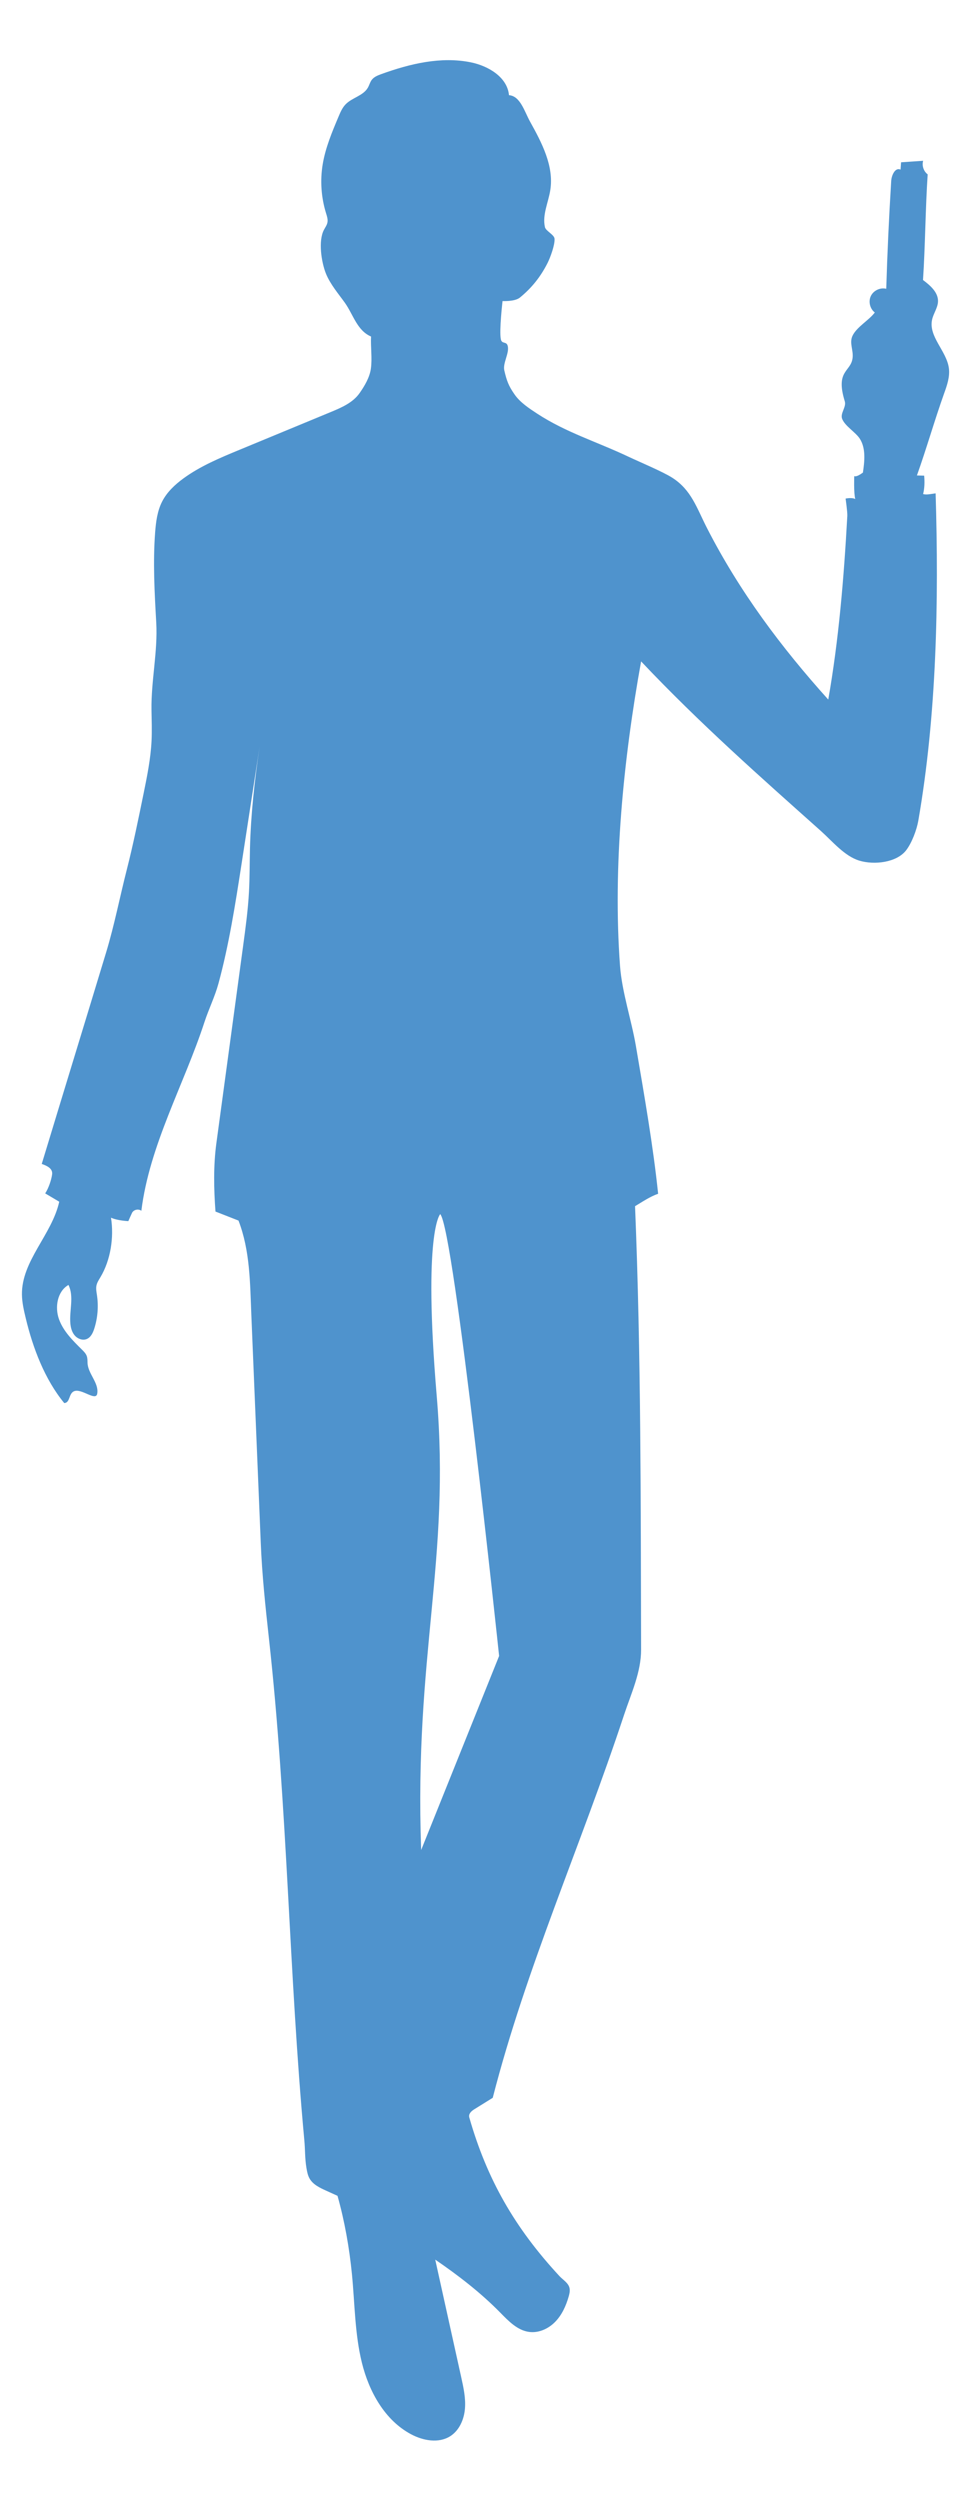 <?xml version="1.0" encoding="utf-8"?>
<!-- Generator: Adobe Illustrator 25.0.0, SVG Export Plug-In . SVG Version: 6.00 Build 0)  -->
<svg version="1.1" id="Layer_1" xmlns="http://www.w3.org/2000/svg" xmlns:xlink="http://www.w3.org/1999/xlink" x="0px" y="0px"
	 viewBox="0 0 350 900" style="enable-background:new 0 0 350 900;" xml:space="preserve">
<style type="text/css">
	.st0{opacity:0.75;fill:#146FBC;}
</style>
<path class="st0" d="M341.68,132.59c-0.81-6.26-7.42-11.39-6.04-17.55c0.5-2.25,2.06-4.24,2.12-6.54c0.08-3.26-2.79-5.73-5.4-7.69
	c0.81-12.36,0.86-25.68,1.68-38.03c-1.46-1.1-2.14-3.14-1.63-4.89c-2.65,0.18-5.3,0.36-7.95,0.54c-0.06,0.88-0.13,1.76-0.19,2.64
	c-1.89-0.91-3.24,1.97-3.36,4.06c-0.8,12.94-1.4,25.89-1.79,38.84c-2.14-0.54-4.58,0.6-5.54,2.59c-0.96,1.99-0.34,4.61,1.42,5.95
	c-2.11,2.81-6.49,5.18-8.01,8.35c-1.27,2.65,0.39,5.18,0,8.11c-0.66,4.98-6.24,4.37-2.8,15.51c0.64,2.07-1.73,4.3-0.95,6.32
	c1.04,2.67,4.96,4.85,6.45,7.29c2.12,3.47,1.62,8.02,1.03,12.05c-2.5,1.87-3.12,1.25-3.12,1.25s-0.23,6.17,0.37,8.28
	c-1.21-0.66-3.49-0.17-3.49-0.17s0.7,4.86,0.62,6.24c-1.23,22.48-3.12,44.91-6.86,66.12c-16.84-18.71-31.91-38.78-43.67-61.76
	c-3.72-7.27-5.6-13.68-12.48-18.09c-3.4-2.18-11.94-5.76-15.59-7.49c-11.85-5.61-22.6-8.77-33.06-15.59
	c-2.92-1.91-6.11-4.01-8.11-6.86c-2.21-3.15-2.87-4.98-3.74-8.73c-0.6-2.58,1.85-6.15,1.25-8.73c-0.44-1.9-2.11-0.56-2.5-2.5
	c-0.62-3.12,0.62-13.72,0.62-13.72s4.4,0.25,6.24-1.25c4.3-3.51,7.48-7.52,9.98-12.48c0.98-1.95,2.68-6.56,2.5-8.73
	c-0.12-1.44-3.14-2.75-3.46-4.16c-1-4.44,1.25-8.89,1.94-13.38c1.34-8.62-3.05-16.98-7.29-24.6c-1.99-3.58-3.51-9.24-7.59-9.52
	c-0.59-6.46-7.39-10.54-13.75-11.83c-10.76-2.18-21.92,0.5-32.24,4.24c-1.26,0.46-2.59,0.98-3.41,2.05
	c-0.65,0.84-0.89,1.92-1.42,2.84c-1.68,2.93-5.69,3.57-8.03,6.01c-1.18,1.22-1.86,2.82-2.52,4.39c-2.35,5.57-4.72,11.21-5.71,17.17
	c-0.97,5.86-0.55,11.94,1.2,17.61c0.34,1.09,0.72,2.22,0.51,3.33c-0.19,0.98-0.82,1.81-1.28,2.7c-2.06,3.92-0.93,11.52,0.7,15.64
	c1.56,3.93,4.68,7.53,6.86,10.6c3.04,4.29,4.37,9.98,9.42,12.14c-0.19,3.76,0.46,7.83-0.06,11.56c-0.45,3.17-2.24,6.2-4.08,8.82
	c-2.4,3.43-6.49,5.2-10.36,6.8c-10.96,4.54-21.93,9.07-32.89,13.61c-6.99,2.89-14.06,5.83-20.17,10.29
	c-3.08,2.25-5.94,4.94-7.67,8.33c-1.74,3.41-2.23,7.3-2.52,11.11c-0.81,10.8-0.21,21.65,0.4,32.46c0.59,10.47-1.87,20.92-1.71,31.41
	c0.06,3.74,0.2,7.49,0.02,11.23c-0.32,6.4-1.6,12.7-2.88,18.98c-1.86,9.11-3.72,18.23-6.01,27.24c-2.51,9.83-4.49,20.05-7.43,29.77
	c-7.64,25.21-15.58,51.07-23.22,76.28c1.97,0.67,4.01,1.68,3.74,3.74c-0.27,2.06-1.34,5.13-2.5,6.86c1.99,1.17,3.07,1.83,5.06,3
	c-2.63,11.86-13.61,21.3-13.43,33.45c0.04,2.87,0.7,5.7,1.37,8.49c2.57,10.74,6.84,22.02,13.86,30.55c2.18-0.08,1.55-3.47,3.57-4.28
	c2.7-1.08,7.8,3.76,8.31,0.9c0.69-3.87-3.38-7.19-3.49-11.12c-0.02-0.83,0-1.68-0.29-2.46c-0.33-0.89-1.02-1.59-1.7-2.26
	c-3.3-3.25-6.73-6.63-8.29-10.98c-1.56-4.36-0.6-10.01,3.41-12.33c2.1,4.2,0.25,9.25,0.69,13.93c0.15,1.57,0.59,3.17,1.64,4.34
	c1.05,1.17,2.81,1.81,4.26,1.2c1.47-0.61,2.23-2.23,2.71-3.75c1.23-3.86,1.56-7.99,0.97-12c-0.17-1.16-0.42-2.34-0.19-3.49
	c0.22-1.1,0.86-2.05,1.43-3.01c3.68-6.15,4.93-14.36,3.81-21.44c2.3,1.09,6.24,1.25,6.24,1.25s1.03-2.36,1.33-2.97
	c0.58-1.18,2.34-1.57,3.36-0.75c2.94-23.72,15.33-45.3,22.75-68.02c1.5-4.58,3.72-9.08,4.99-13.72c3.8-13.94,6.07-28.48,8.28-42.75
	c2.19-14.21,4.38-28.42,6.57-42.63c-1.83,12.14-3.17,24.37-3.48,36.65c-0.13,5.22-0.08,10.44-0.36,15.66
	c-0.35,6.49-1.23,12.94-2.1,19.38c-3.21,23.7-6.43,47.4-9.64,71.1c-1.09,8.03-0.92,16.52-0.32,24.6c2.76,1.08,5.53,2.17,8.29,3.25
	c4.16,10.82,4.15,22.31,4.62,33.89c1.12,27.37,2.28,54.87,3.4,82.25c0.46,11.4,1.66,22.73,2.91,34.07
	c6.79,61.46,7.19,120.56,12.77,180.86c0.33,3.52,0.18,6.57,0.77,10.05c0.22,1.28,0.46,2.59,1.09,3.72c1.22,2.18,3.64,3.35,5.92,4.38
	c1.39,0.63,2.78,1.26,4.17,1.89c2.55,9.04,4.27,18.8,5.19,28.14c1.05,10.68,1.02,21.54,3.59,31.96c2.57,10.42,8.24,20.7,17.71,25.75
	c4.35,2.32,9.92,3.34,14.09,0.7c3.25-2.06,4.96-5.97,5.3-9.81c0.34-3.83-0.5-7.67-1.33-11.42c-3.12-14.12-6.24-28.23-9.36-42.35
	c8.37,5.74,16.32,11.86,23.43,19.1c2.97,3.03,6.16,6.36,10.36,6.93c3.44,0.47,6.94-1.12,9.37-3.6c2.43-2.47,3.91-5.74,4.87-9.07
	c0.28-0.96,0.52-1.96,0.36-2.95c-0.32-1.97-2.33-3.04-3.68-4.5c-16.1-17.38-26.08-34.84-32.44-57.06c-0.36-1.26,0.62-2.24,1.73-2.94
	c2.24-1.39,4.47-2.78,6.71-4.17c11.99-46.76,31.6-90.44,47.26-137.79c2.57-7.77,6.18-15.42,6.16-23.61
	c-0.15-53.06,0.01-105.58-2.18-159.6c2.69-1.6,5.35-3.45,8.31-4.47c-1.76-17-4.92-35.1-8-53.18c-1.58-9.29-5.02-19.45-5.72-28.85
	c-2.63-35.71,1.22-74.4,7.59-109.64c21.21,22.46,43.37,41.97,64.73,61.05c4.18,3.74,8.5,9.07,13.87,10.69
	c5.37,1.62,13.42,0.7,16.84-3.74c2.04-2.65,3.79-7.31,4.37-10.6c6.65-38.33,7.41-79.01,6.24-117.9c-1.2,0.13-3.37,0.66-4.5,0.24
	c0.54-2.15,0.57-4.4,0.38-6.61c-0.87-0.02-1.74-0.04-2.61-0.07c3.5-9.83,6.29-19.7,9.79-29.53
	C341.02,138.73,342.07,135.67,341.68,132.59z M151.65,666.05c-2.5-70.49,10.6-104.17,5.61-163.43c-4.99-59.26,1.25-65.5,1.25-65.5
	c4.99,4.99,21.21,159.07,21.21,159.07L151.65,666.05z"/>
</svg>

